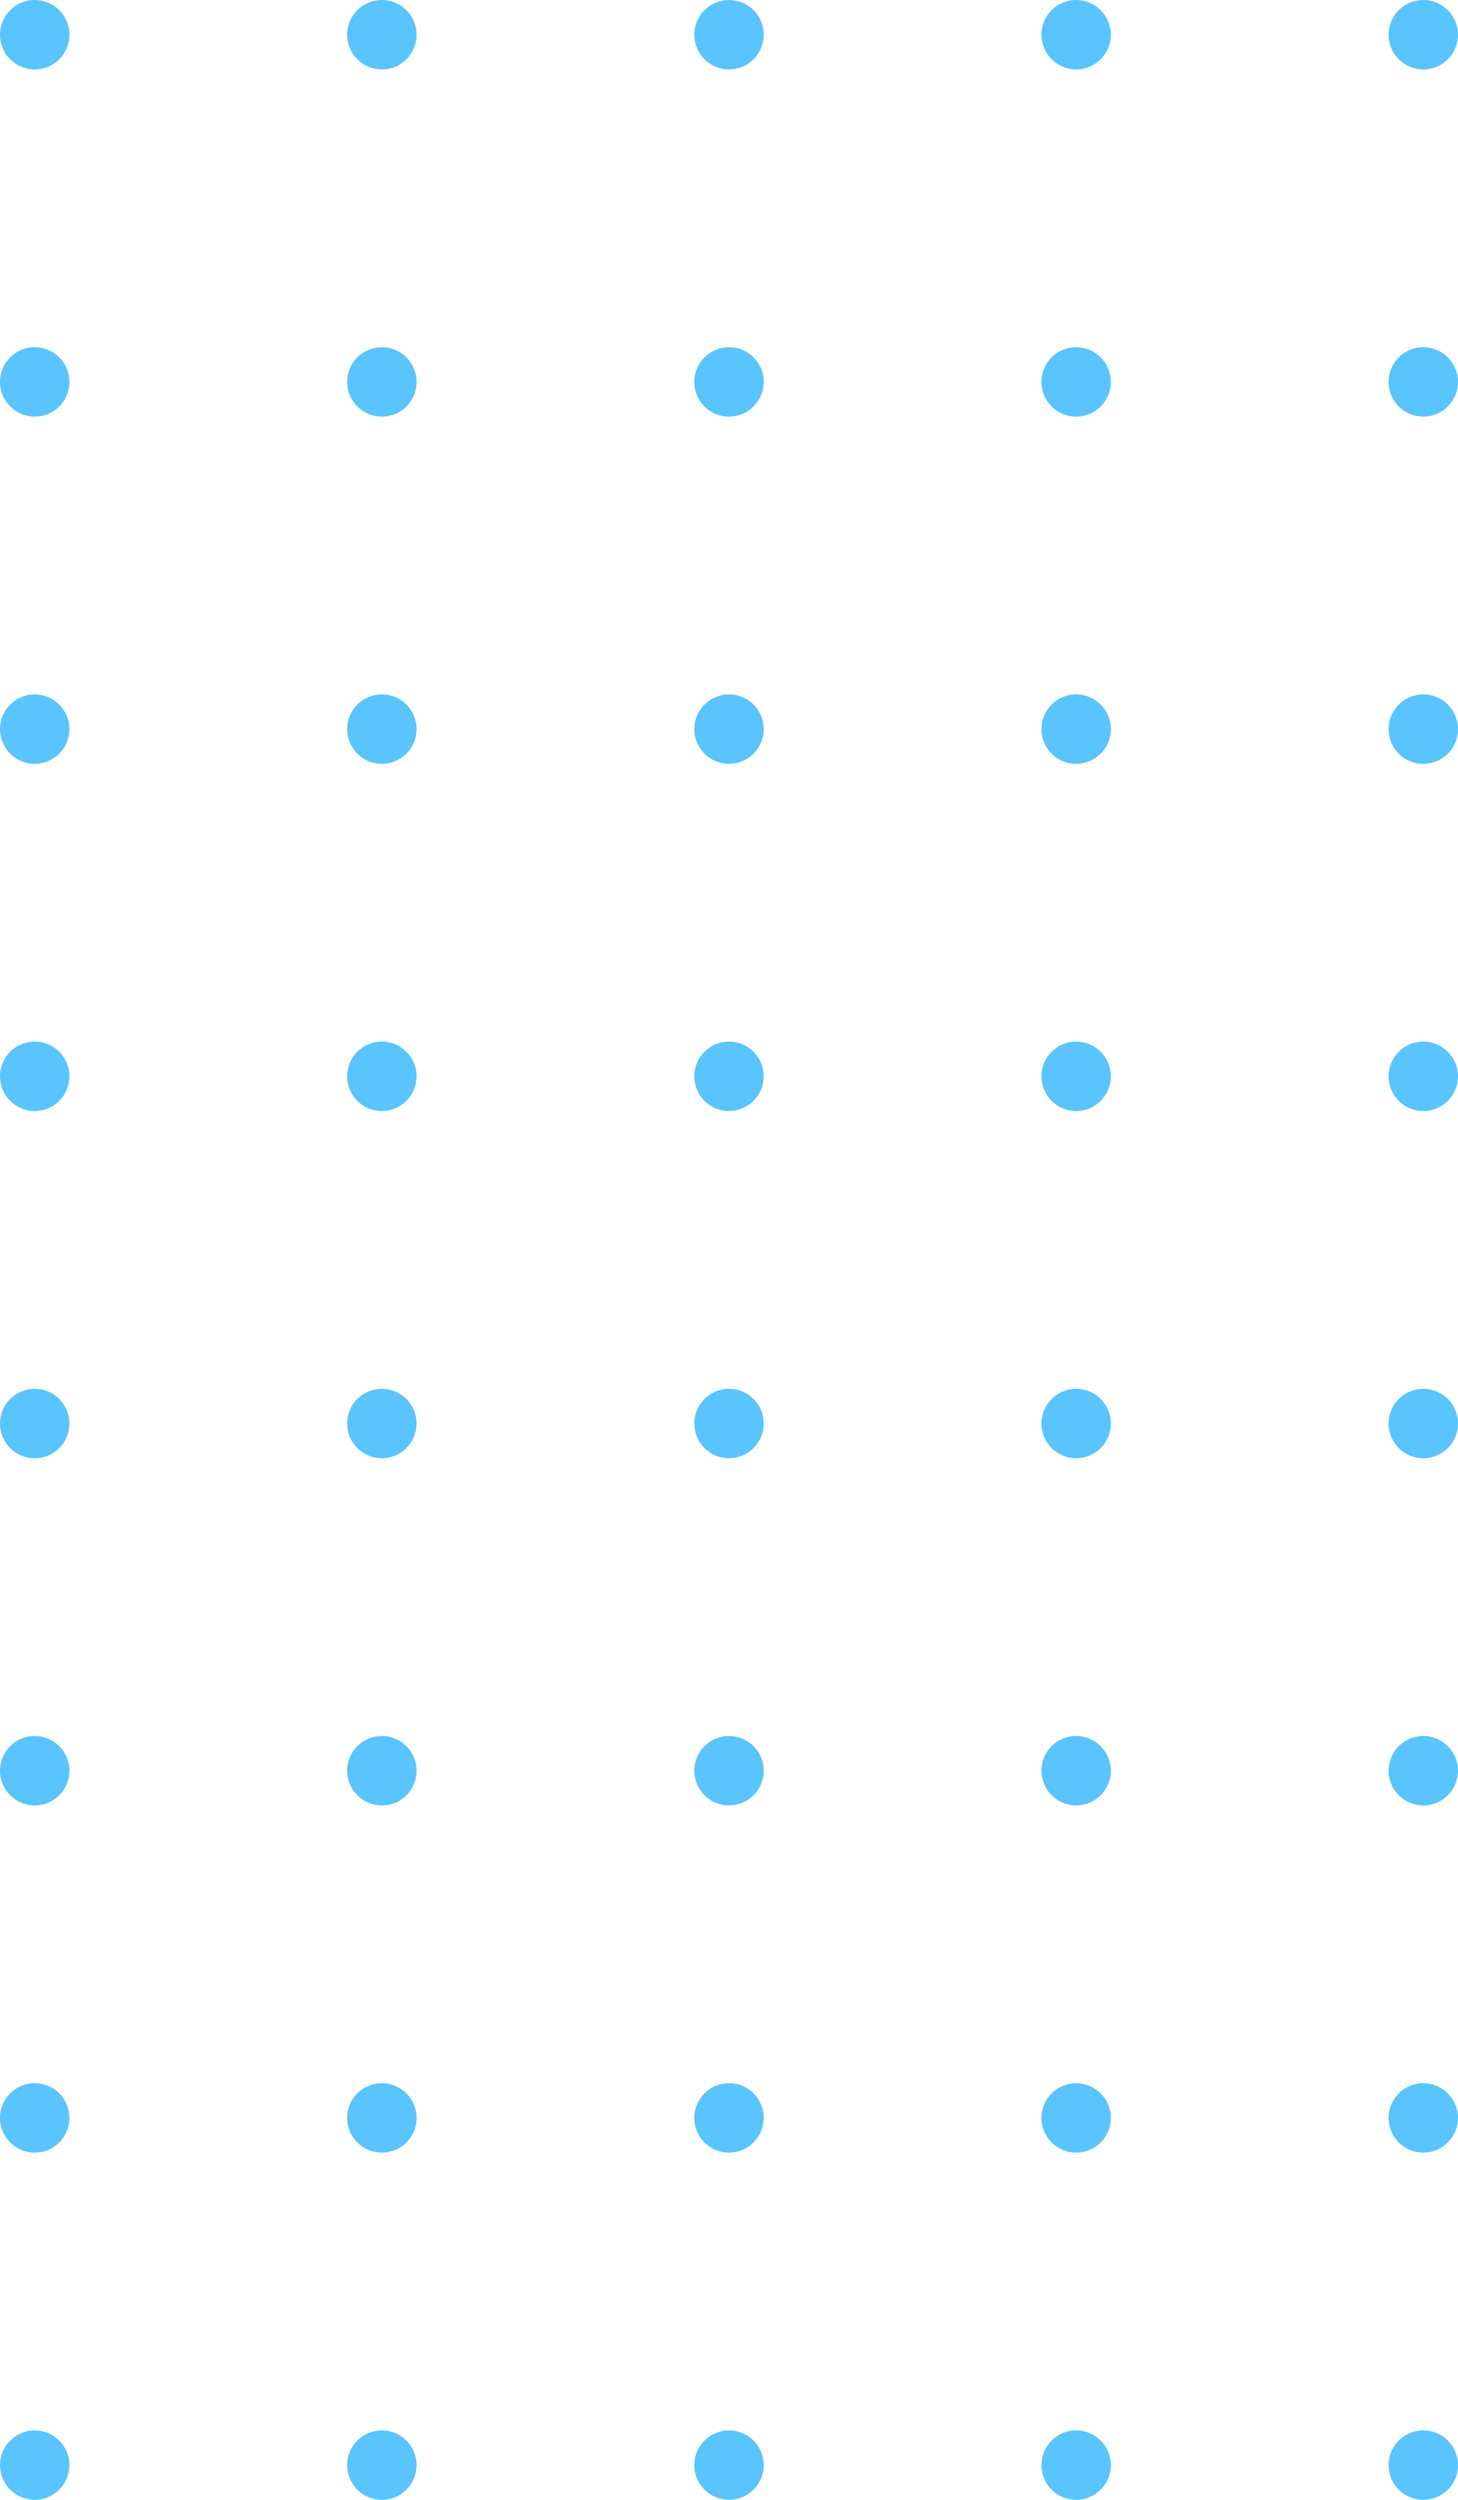 <svg width="168" height="288" viewBox="0 0 168 288" fill="none" xmlns="http://www.w3.org/2000/svg" xmlns:xlink="http://www.w3.org/1999/xlink">
	<desc>
			Created with Pixso.
	</desc>
	<defs>
		<clipPath id="clip318_15672">
			<rect id="add element" width="168" height="288" fill="white" fill-opacity="0"/>
		</clipPath>
	</defs>
	<g clip-path="url(#clip318_15672)">
		<circle id="Ellipse 28" cx="4" cy="4" r="4" fill="#5AC4FF" fill-opacity="1"/>
		<circle id="Ellipse 52" cx="4" cy="164" r="4" fill="#5AC4FF" fill-opacity="1"/>
		<circle id="Ellipse 40" cx="4" cy="84" r="4" fill="#5AC4FF" fill-opacity="1"/>
		<circle id="Ellipse 53" cx="4" cy="244" r="4" fill="#5AC4FF" fill-opacity="1"/>
		<circle id="Ellipse 34" cx="124" cy="4" r="4" fill="#5AC4FF" fill-opacity="1"/>
		<circle id="Ellipse 54" cx="124" cy="164" r="4" fill="#5AC4FF" fill-opacity="1"/>
		<circle id="Ellipse 41" cx="124" cy="84" r="4" fill="#5AC4FF" fill-opacity="1"/>
		<circle id="Ellipse 55" cx="124" cy="244" r="4" fill="#5AC4FF" fill-opacity="1"/>
		<circle id="Ellipse 31" cx="4" cy="44" r="4" fill="#5AC4FF" fill-opacity="1"/>
		<circle id="Ellipse 56" cx="4" cy="204" r="4" fill="#5AC4FF" fill-opacity="1"/>
		<circle id="Ellipse 42" cx="4" cy="124" r="4" fill="#5AC4FF" fill-opacity="1"/>
		<circle id="Ellipse 57" cx="4" cy="284" r="4" fill="#5AC4FF" fill-opacity="1"/>
		<circle id="Ellipse 35" cx="124" cy="44" r="4" fill="#5AC4FF" fill-opacity="1"/>
		<circle id="Ellipse 58" cx="124" cy="204" r="4" fill="#5AC4FF" fill-opacity="1"/>
		<circle id="Ellipse 43" cx="124" cy="124" r="4" fill="#5AC4FF" fill-opacity="1"/>
		<circle id="Ellipse 59" cx="124" cy="284" r="4" fill="#5AC4FF" fill-opacity="1"/>
		<circle id="Ellipse 29" cx="44" cy="4" r="4" fill="#5AC4FF" fill-opacity="1"/>
		<circle id="Ellipse 60" cx="44" cy="164" r="4" fill="#5AC4FF" fill-opacity="1"/>
		<circle id="Ellipse 44" cx="44" cy="84" r="4" fill="#5AC4FF" fill-opacity="1"/>
		<circle id="Ellipse 61" cx="44" cy="244" r="4" fill="#5AC4FF" fill-opacity="1"/>
		<circle id="Ellipse 36" cx="164" cy="4" r="4" fill="#5AC4FF" fill-opacity="1"/>
		<circle id="Ellipse 62" cx="164" cy="164" r="4" fill="#5AC4FF" fill-opacity="1"/>
		<circle id="Ellipse 45" cx="164" cy="84" r="4" fill="#5AC4FF" fill-opacity="1"/>
		<circle id="Ellipse 63" cx="164" cy="244" r="4" fill="#5AC4FF" fill-opacity="1"/>
		<circle id="Ellipse 32" cx="44" cy="44" r="4" fill="#5AC4FF" fill-opacity="1"/>
		<circle id="Ellipse 64" cx="44" cy="204" r="4" fill="#5AC4FF" fill-opacity="1"/>
		<circle id="Ellipse 46" cx="44" cy="124" r="4" fill="#5AC4FF" fill-opacity="1"/>
		<circle id="Ellipse 65" cx="44" cy="284" r="4" fill="#5AC4FF" fill-opacity="1"/>
		<circle id="Ellipse 37" cx="164" cy="44" r="4" fill="#5AC4FF" fill-opacity="1"/>
		<circle id="Ellipse 66" cx="164" cy="204" r="4" fill="#5AC4FF" fill-opacity="1"/>
		<circle id="Ellipse 47" cx="164" cy="124" r="4" fill="#5AC4FF" fill-opacity="1"/>
		<circle id="Ellipse 67" cx="164" cy="284" r="4" fill="#5AC4FF" fill-opacity="1"/>
		<circle id="Ellipse 30" cx="84" cy="4" r="4" fill="#5AC4FF" fill-opacity="1"/>
		<circle id="Ellipse 68" cx="84" cy="164" r="4" fill="#5AC4FF" fill-opacity="1"/>
		<circle id="Ellipse 48" cx="84" cy="84" r="4" fill="#5AC4FF" fill-opacity="1"/>
		<circle id="Ellipse 69" cx="84" cy="244" r="4" fill="#5AC4FF" fill-opacity="1"/>
		<circle id="Ellipse 33" cx="84" cy="44" r="4" fill="#5AC4FF" fill-opacity="1"/>
		<circle id="Ellipse 72" cx="84" cy="204" r="4" fill="#5AC4FF" fill-opacity="1"/>
		<circle id="Ellipse 50" cx="84" cy="124" r="4" fill="#5AC4FF" fill-opacity="1"/>
		<circle id="Ellipse 73" cx="84" cy="284" r="4" fill="#5AC4FF" fill-opacity="1"/>
	</g>
</svg>
